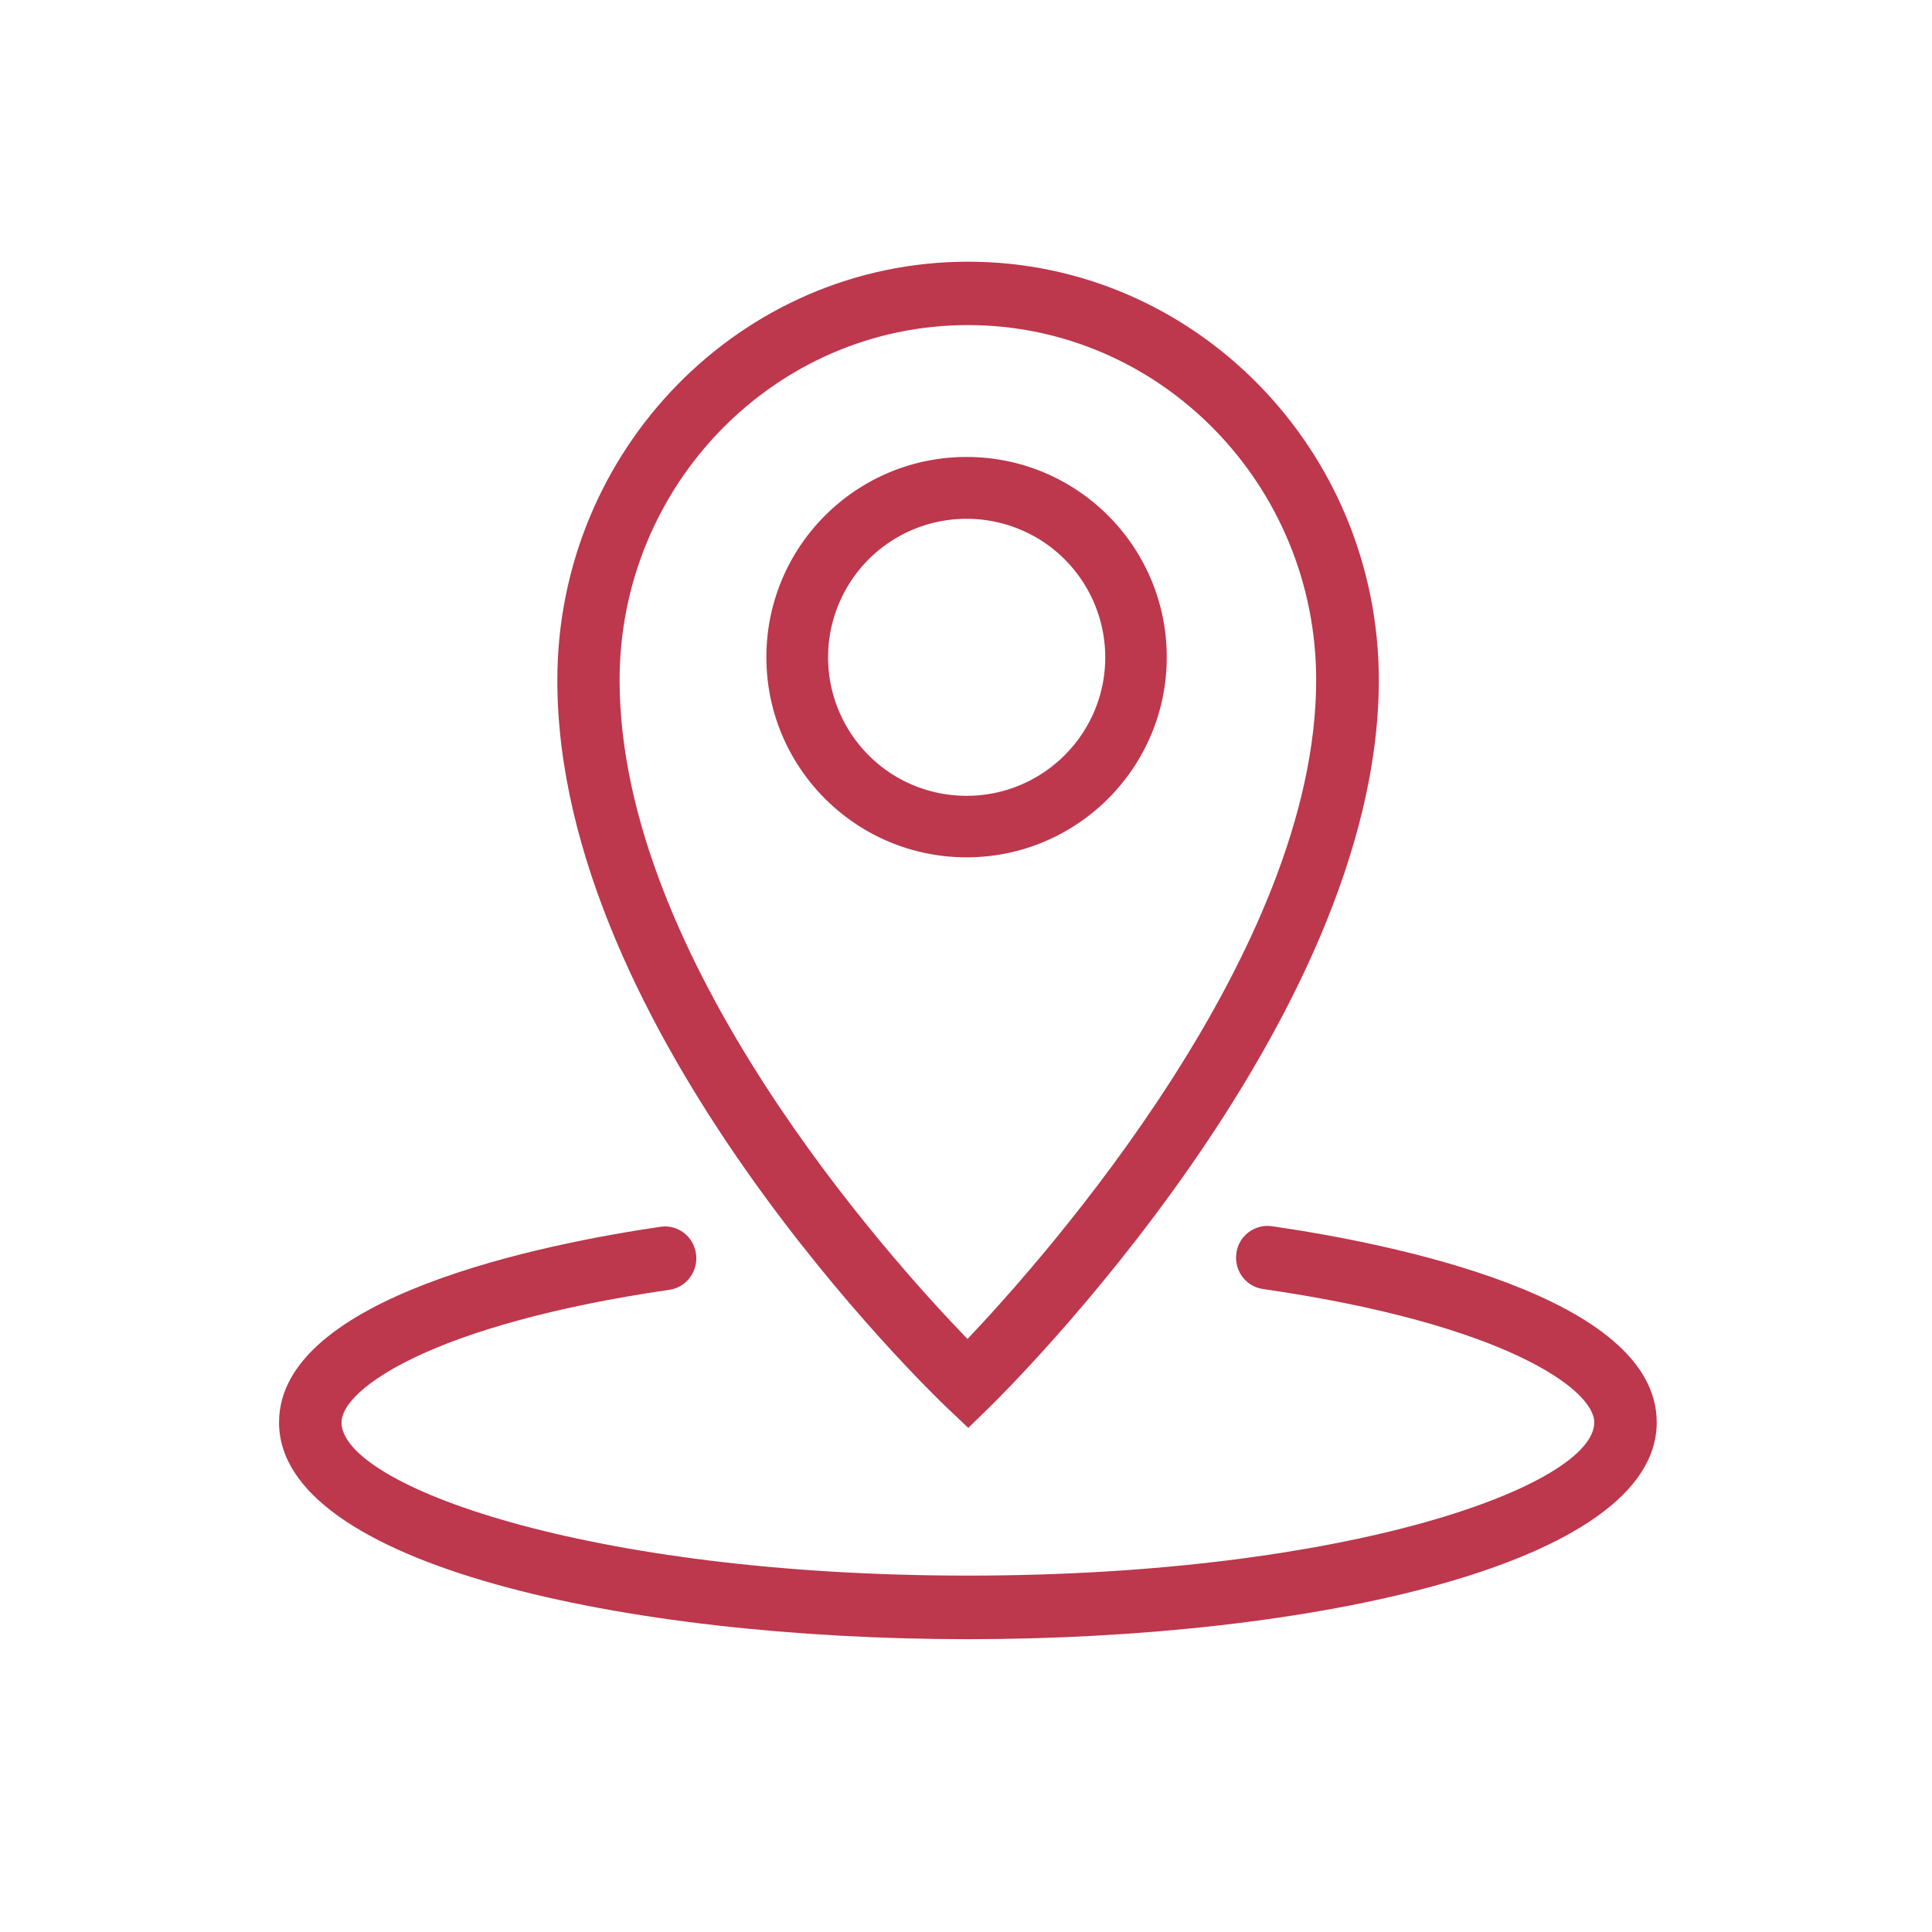 <?xml version="1.0" standalone="no"?><!DOCTYPE svg PUBLIC "-//W3C//DTD SVG 1.1//EN" "http://www.w3.org/Graphics/SVG/1.1/DTD/svg11.dtd"><svg t="1535010236603" class="icon" style="" viewBox="0 0 1024 1024" version="1.1" xmlns="http://www.w3.org/2000/svg" p-id="6758" xmlns:xlink="http://www.w3.org/1999/xlink" width="32" height="32"><defs><style type="text/css"></style></defs><path d="M674 649.9c-9.1-1.2-17.5 5.2-18.7 14.3-1.3 9.2 5 17.7 14.1 19C797.3 701.7 845 736.4 845 753.9c0 33.1-129.3 81.2-332 81.2S181 787 181 753.9c0-17.4 47.2-51.8 173.9-70.3 9-1.3 15.3-9.9 14-19.1-1.3-9.2-9.7-15.6-18.7-14.3-60.8 8.9-202.3 36.8-202.3 103.7 0 75.4 183.7 114.9 365.1 114.9 181.4 0 365.1-39.5 365.1-114.9 0-67.3-142.7-95.1-204.1-104z" fill="rgba(172, 5, 33, 0.8)" p-id="6759"></path><path d="M501.7 745.9l11.5 10.9 11.3-11c8.4-8.2 206.3-203.4 206.3-385.3 0-122.3-97.7-221.8-217.7-221.8-120.1 0-217.7 99.5-217.7 221.8-0.1 186.7 197.9 377.4 206.3 385.4zM513 172.3c101.8 0 184.6 84.4 184.6 188.1 0 143.7-143 305.2-184.8 349.3-41.8-43.2-184.4-201.5-184.4-349.2 0-103.8 82.8-188.2 184.6-188.2z m0 0" fill="rgba(172, 5, 33, 0.8)" p-id="6760"></path><path d="M512.3 242.2c-58.6 0-106.1 47.5-106.1 106.1s47.5 106.1 106.1 106.1c58.6 0 106.1-47.5 106.1-106.1s-47.5-106.1-106.1-106.1z m0 179.6c-19.5 0-38.2-7.7-51.9-21.5a73.428 73.428 0 0 1-21.5-51.9c0-26.2 14-50.5 36.7-63.6 22.7-13.1 50.7-13.1 73.5 0 22.7 13.1 36.7 37.4 36.7 63.6 0 40.5-32.9 73.4-73.5 73.4z" fill="rgba(172, 5, 33, 0.8)" p-id="6761"></path></svg>